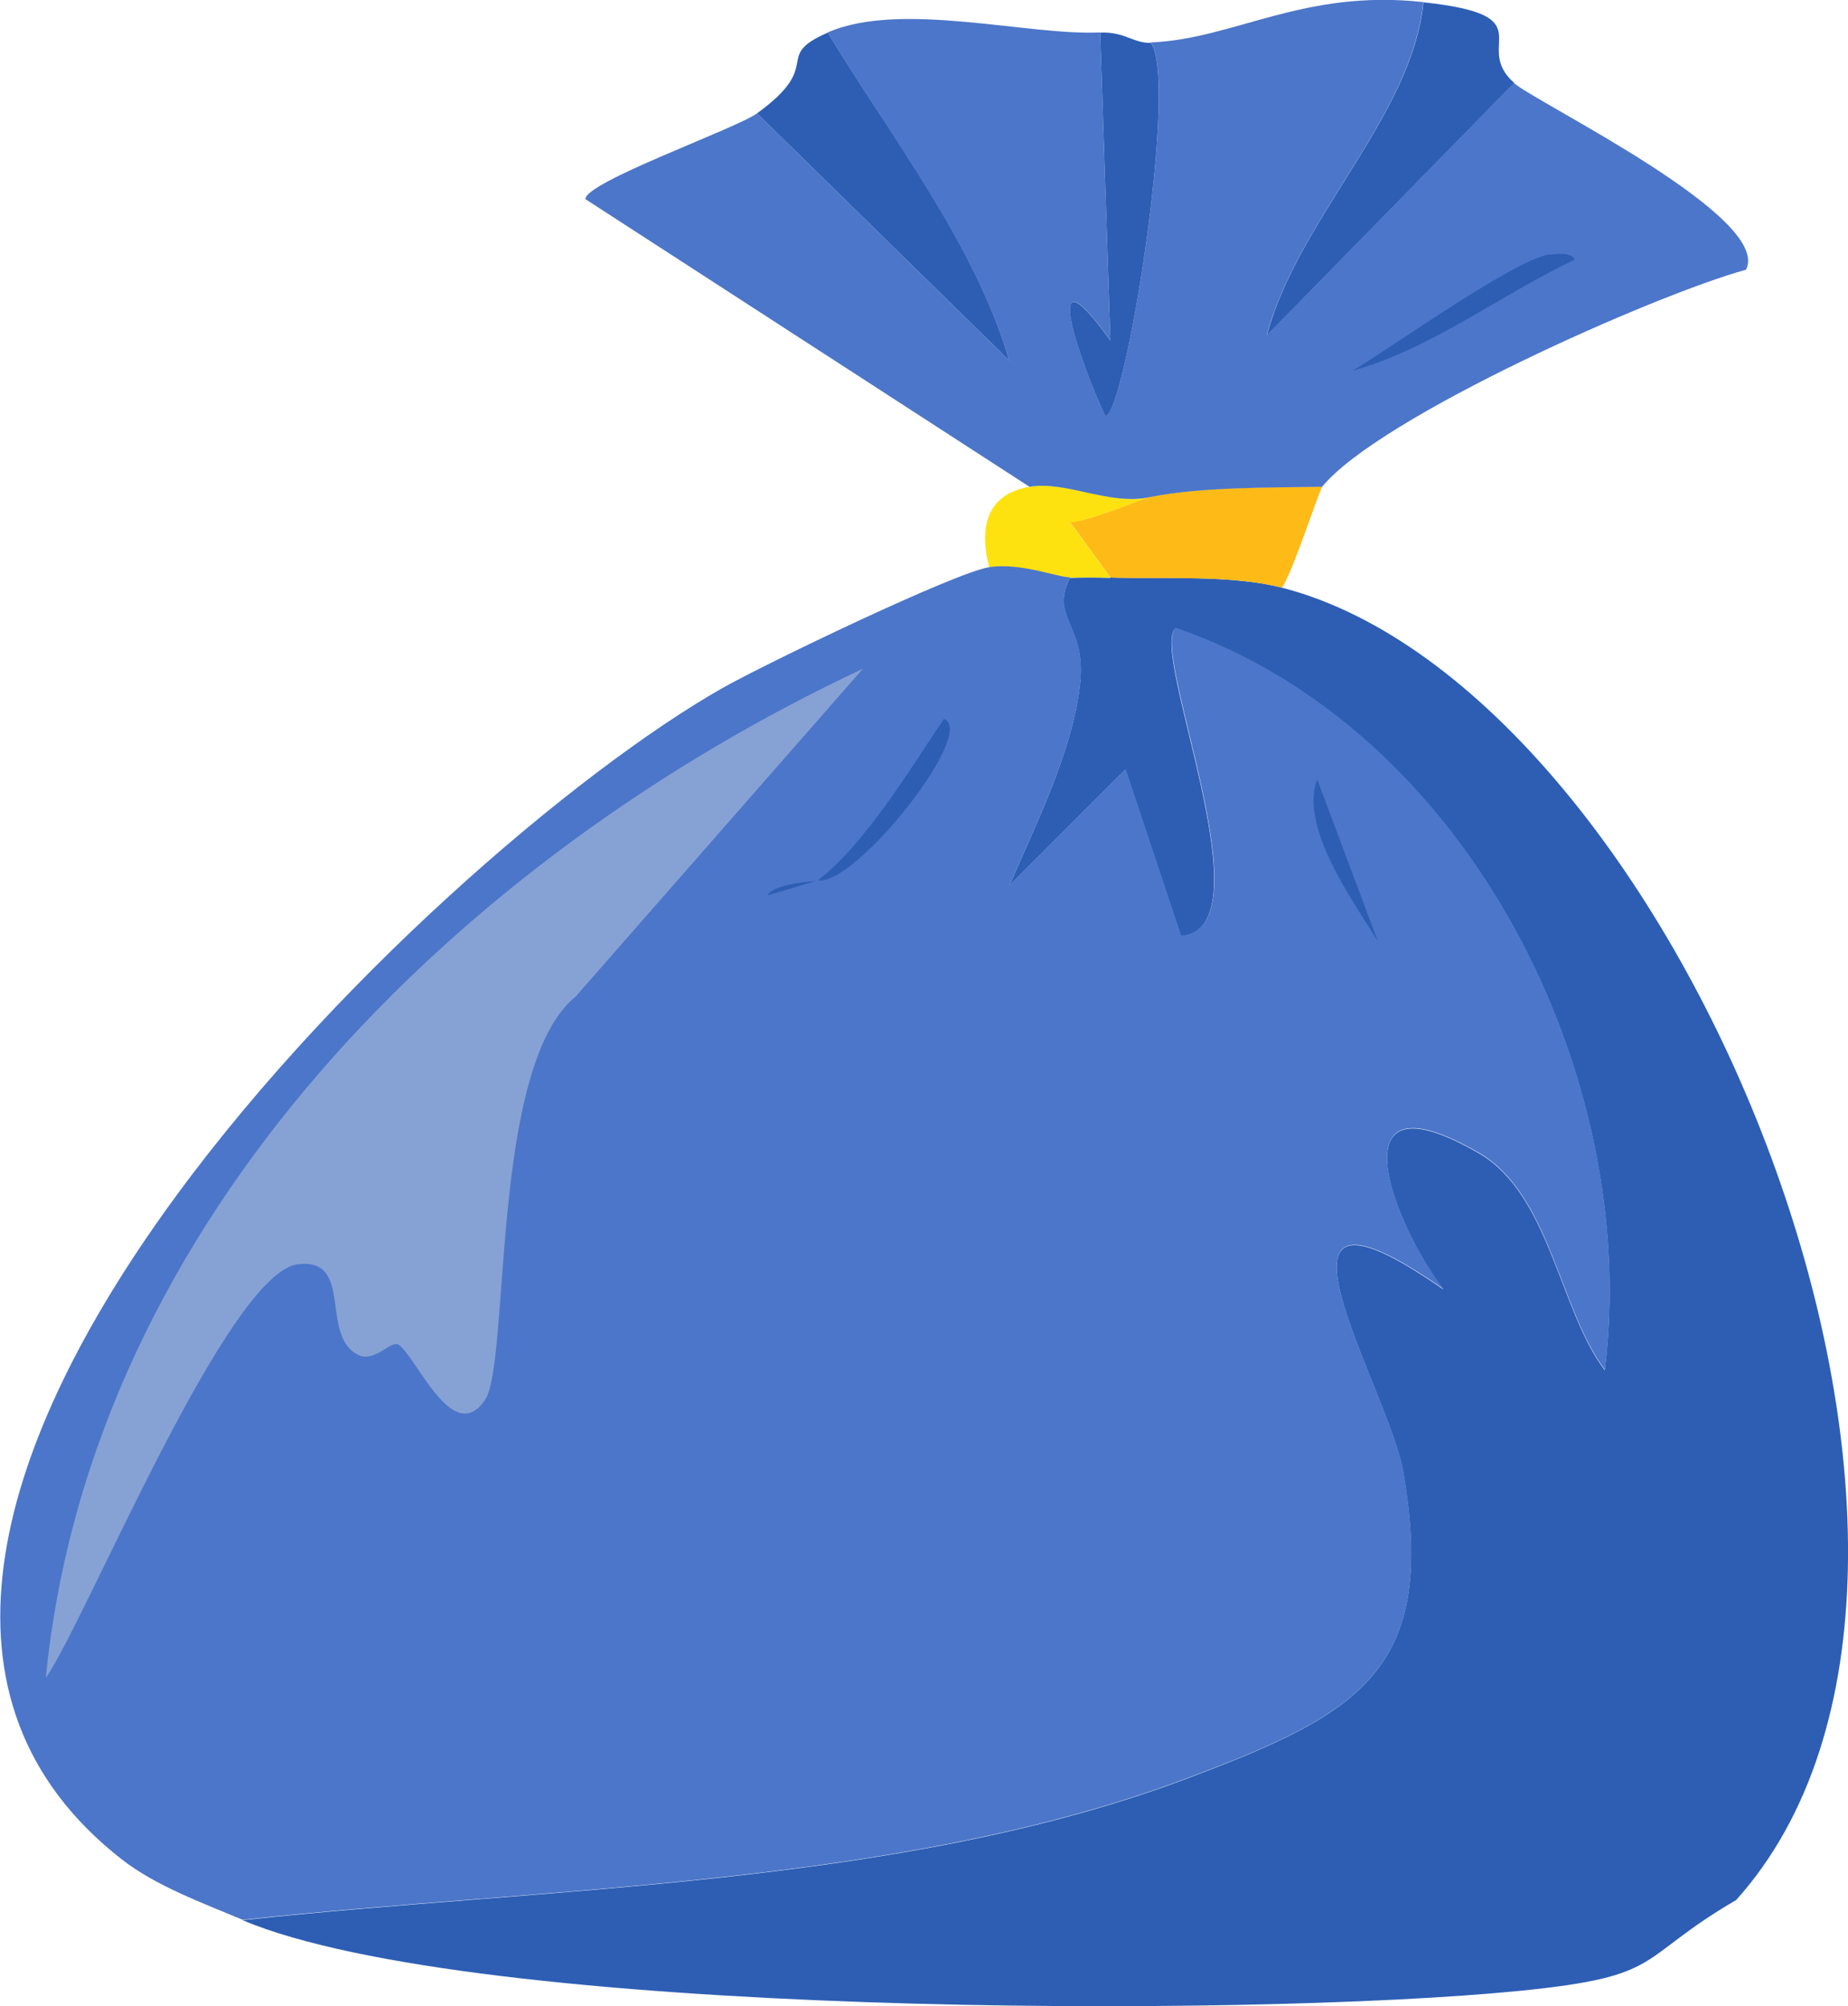 <?xml version="1.0" encoding="UTF-8"?>
<svg id="Ebene_2" data-name="Ebene 2" xmlns="http://www.w3.org/2000/svg" viewBox="0 0 98.01 106.37">
  <g id="Ebene_16" data-name="Ebene 16">
    <g id="muell6">
      <path d="M58.89,30.62c2.77.08,6.44-.15,9.1.54,21.13,5.45,40.01,51.85,24.09,69.58-5.43,3.17-3.67,4.04-11.51,4.82-14.39,1.43-55.44,1.41-67.71-3.75,16.06-1.75,34.82-1.77,50.04-7.49,9.23-3.47,13.36-5.77,11.51-16.32-.77-4.41-8.7-17.21,2.14-9.63-2.64-3.46-5.91-11.72,1.87-7.23,3.78,2.18,4.28,8.33,6.69,11.51,1.93-15.64-7.31-34.02-22.75-39.34-1.49,1.1,5.01,15.98.27,16.32l-2.94-8.83-6.16,6.16c1.42-3.32,3.34-7.07,3.75-10.7.35-3.14-1.62-3.46-.54-5.62.71-.02,1.44-.02,2.14,0Z" fill="#2d5eb4"/>
      <path d="M70.13,25.81c-.18.22-1.58,4.57-2.14,5.35-2.66-.69-6.33-.45-9.1-.54l-2.14-2.94c1.18-.08,3.74-1.23,4.28-1.34,2.76-.54,6.27-.49,9.1-.54Z" fill="#febb18"/>
      <path d="M54.61,25.81c1.99-.34,4.27,1.03,6.42.54-.54.1-3.1,1.26-4.28,1.34l2.14,2.94c-.71-.02-1.44-.02-2.14,0-.65.02-2.63-.78-4.28-.54-.53-1.98-.24-3.88,2.14-4.28Z" fill="#fee210"/>
      <g>
        <path d="M56.75,30.62c-1.08,2.16.89,2.48.54,5.62-.41,3.63-2.33,7.38-3.75,10.7l6.16-6.16,2.94,8.83c4.74-.34-1.75-15.23-.27-16.32,15.44,5.32,24.68,23.7,22.75,39.34-2.41-3.18-2.91-9.33-6.69-11.51-7.79-4.49-4.52,3.76-1.87,7.23-10.85-7.58-2.92,5.23-2.14,9.63,1.85,10.56-2.28,12.86-11.51,16.32-15.22,5.72-33.99,5.75-50.04,7.49-2.1-.88-4.62-1.8-6.42-3.21-21.5-16.81,16.48-53.35,31.85-62.09,2.16-1.23,12.37-6.15,14.18-6.42,1.65-.25,3.63.55,4.28.54Z" fill="#4c76c9"/>
        <path d="M45.78,35.44l-15.25,17.4c-4.57,3.69-3.45,19.45-4.82,21.41-1.69,2.43-3.57-2.2-4.55-2.94-.39-.3-1.28.95-2.14.54-2.1-1.01-.22-5.16-3.21-4.82-3.73.43-11.18,18.73-13.38,21.94,2.4-24.46,22.08-43.55,43.35-53.52Z" fill="#86a2d5"/>
        <path d="M43.37,46.68c2.5-1.9,4.92-5.94,6.69-8.56,1.82.65-4.71,8.89-6.69,8.56Z" fill="#2d5eb4"/>
        <path d="M69.86,41.33l3.21,8.56c-1.29-2.08-4.18-6.07-3.21-8.56Z" fill="#2d5eb4"/>
        <path d="M43.37,46.68l-2.68.8c.45-.7,2.56-.72,2.68-.8Z" fill="#2d5eb4"/>
      </g>
      <g>
        <path d="M75.48.12c-.58,6.01-6.67,11.53-8.3,17.66l13.11-13.38c1.2,1.06,13.73,7.12,12.31,9.9-4.89,1.35-19.47,7.82-22.48,11.51-2.83.05-6.34,0-9.1.54-2.16.49-4.44-.87-6.42-.54l-23.55-15.25c-.04-.9,7.97-3.73,9.1-4.55l13.38,13.11c-1.82-6.16-6.28-11.84-9.63-17.4,3.86-1.69,10.6.18,14.45,0l.54,16.32c-3.91-5.42-1.52,1.39-.27,4.01,1.06.01,3.91-17.85,2.41-19.8,4.44-.18,8.07-2.84,14.45-2.14Z" fill="#4c76c9"/>
        <path d="M43.9,1.72c3.36,5.56,7.82,11.23,9.63,17.4l-13.38-13.11c3.63-2.63.77-2.98,3.75-4.28Z" fill="#2d5eb4"/>
        <path d="M80.3,4.4l-13.11,13.38c1.62-6.13,7.72-11.65,8.3-17.66,6.54.71,2.52,2.26,4.82,4.28Z" fill="#2d5eb4"/>
        <path d="M61.03,2.26c1.5,1.95-1.35,19.82-2.41,19.8-1.25-2.62-3.65-9.44.27-4.01l-.54-16.32c1.29-.06,1.76.57,2.68.54Z" fill="#2d5eb4"/>
        <path d="M82.17,13.5c.42-.04,1.21-.13,1.34.27-3.83,1.8-7.56,4.71-11.78,5.89,1.94-1.14,8.73-5.99,10.44-6.16Z" fill="#2d5eb4"/>
      </g>
    </g>
  </g>
</svg>